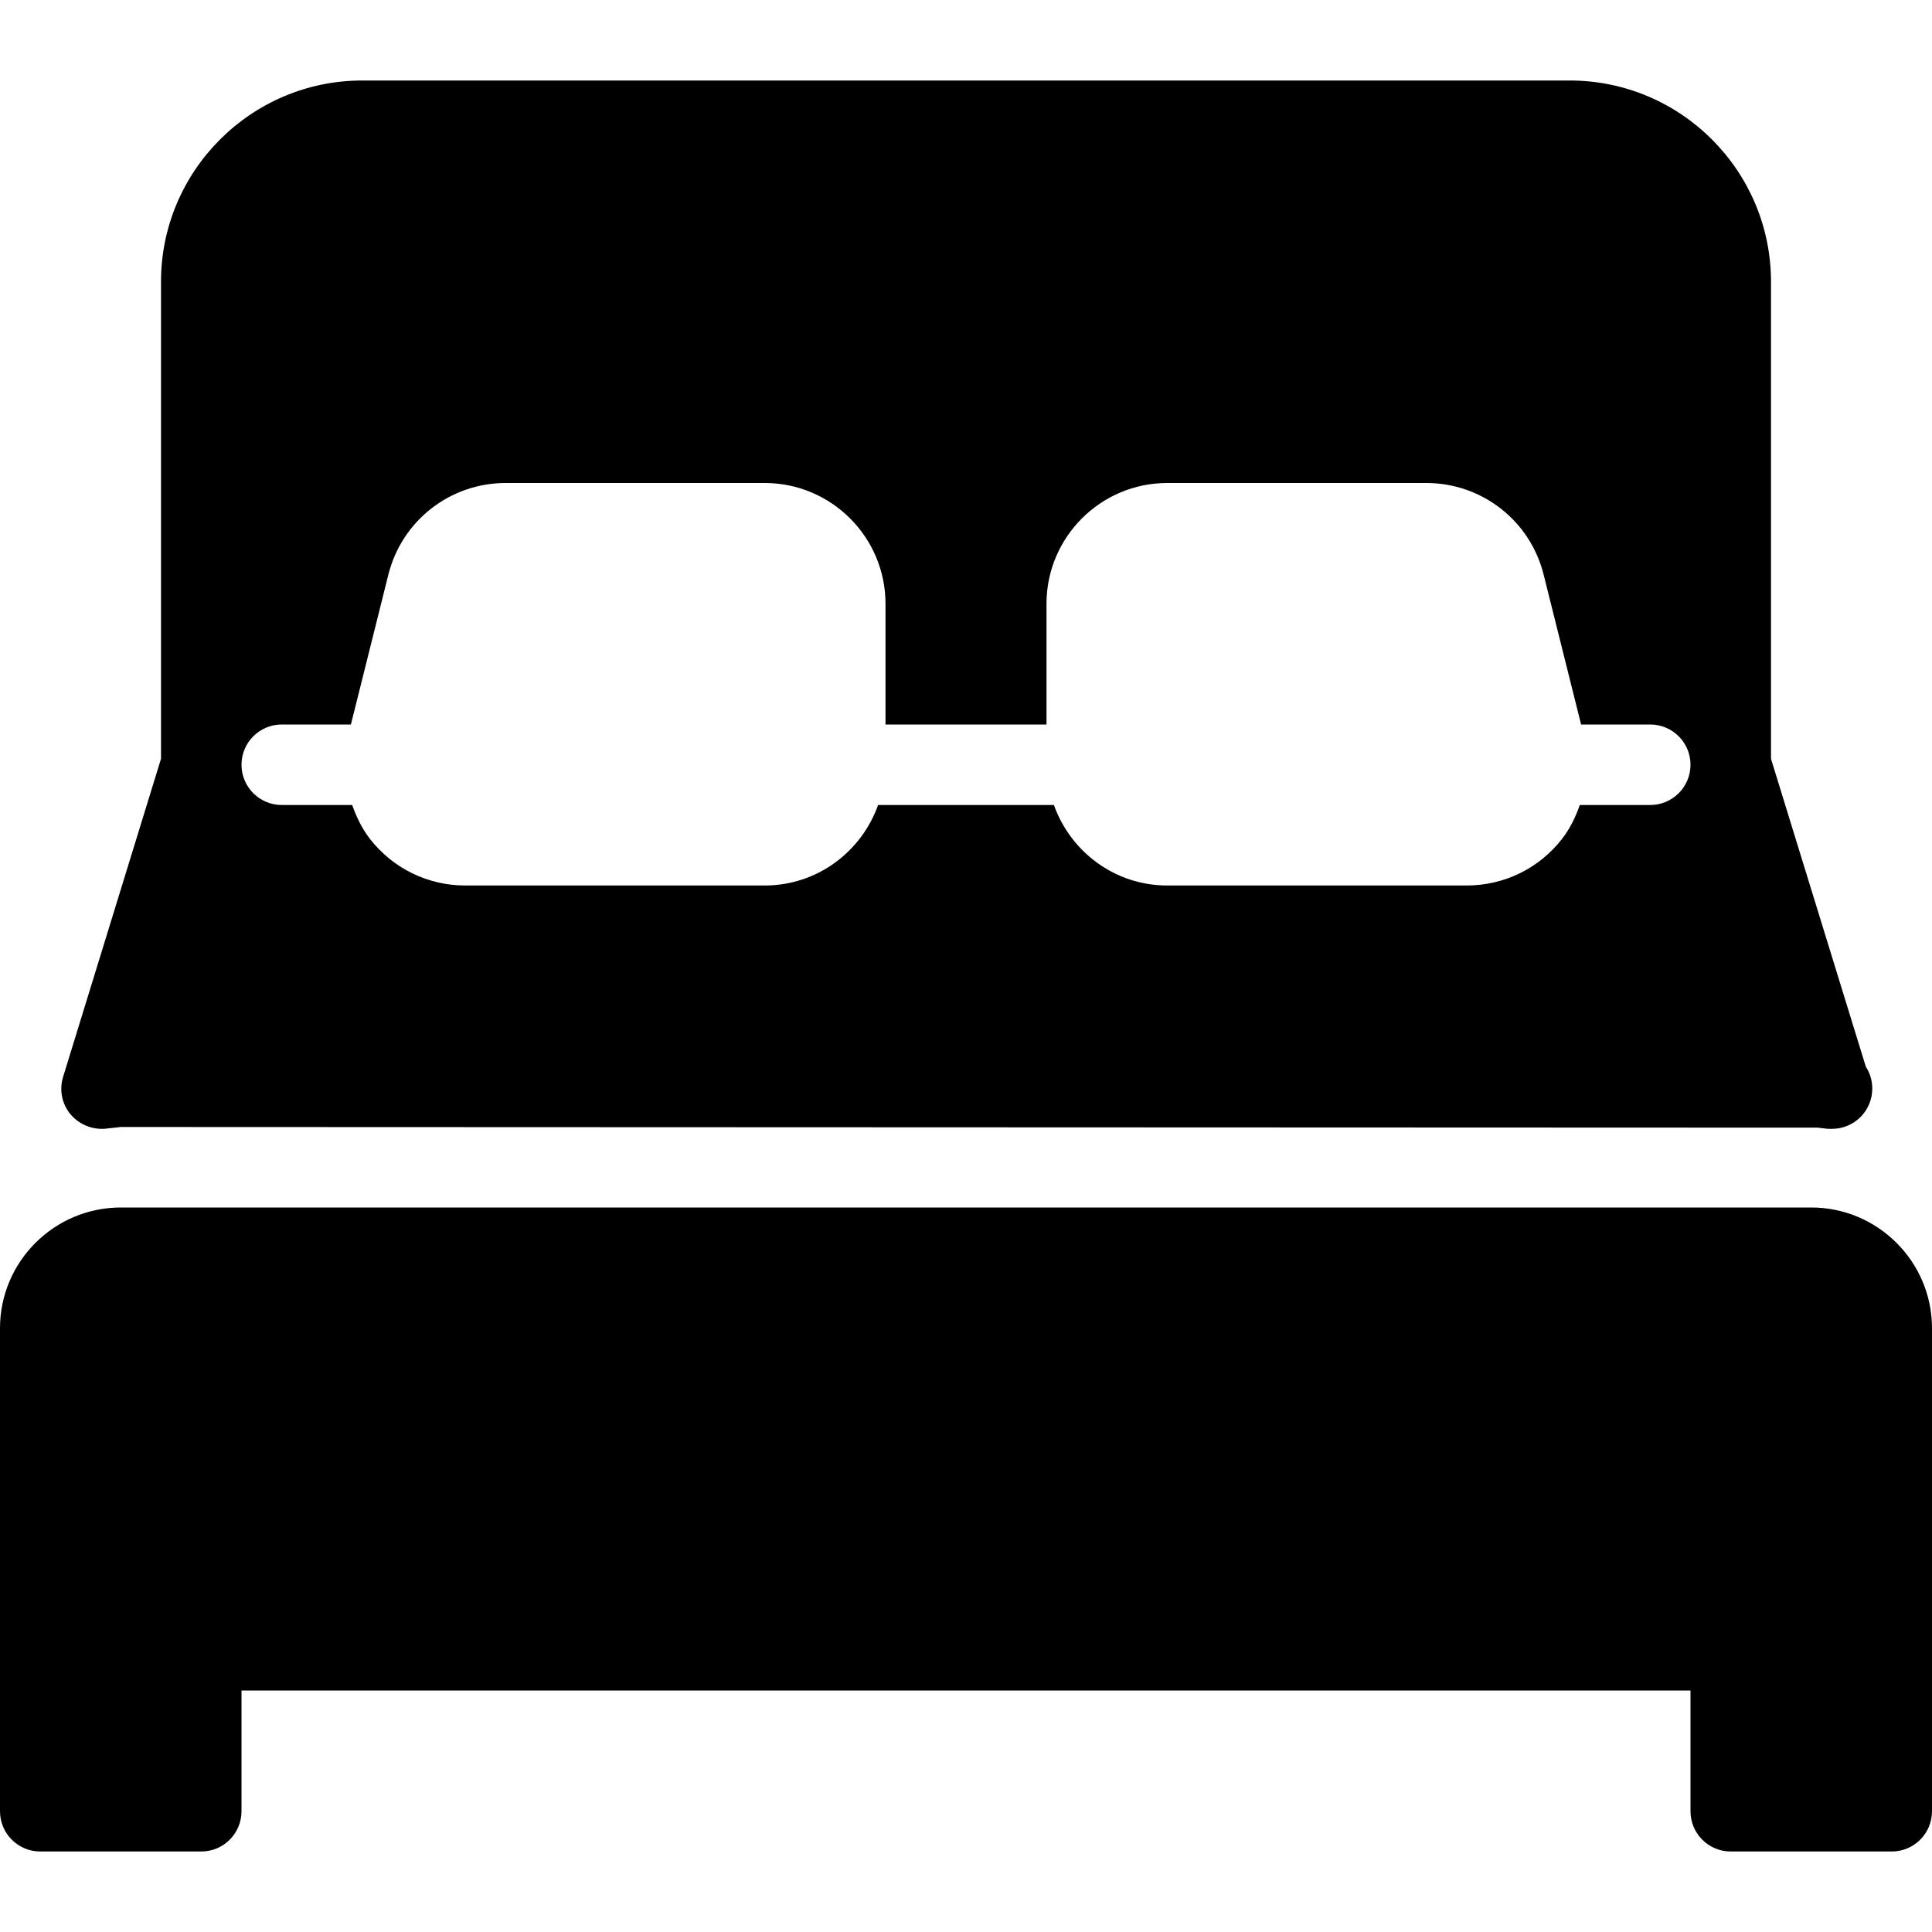 <?xml version="1.0" encoding="iso-8859-1"?>
<!-- Generator: Adobe Illustrator 19.2.1, SVG Export Plug-In . SVG Version: 6.00 Build 0)  -->
<svg version="1.1" id="Layer_1" xmlns="http://www.w3.org/2000/svg" xmlns:xlink="http://www.w3.org/1999/xlink" x="0px" y="0px"
	 viewBox="0 0 24 24" style="enable-background:new 0 0 24 24;" xml:space="preserve">
<g>
	<g>
		<path d="M22.5,15h-21C0.673,15,0,15.673,0,16.5v6C0,22.776,0.224,23,0.5,23h2C2.776,23,3,22.776,3,22.5V21h18v1.5
			c0,0.276,0.224,0.5,0.5,0.5h2c0.276,0,0.5-0.224,0.5-0.5v-6C24,15.673,23.327,15,22.5,15z M1.301,14.022
			C1.311,14.021,1.49,14.001,1.5,14l21.078,0.008c0.009,0.001,0.111,0.013,0.121,0.014c0.013,0.001,0.026,0.001,0.039,0.001
			c0.007,0,0.015,0.001,0.02,0c0.276,0,0.5-0.224,0.5-0.5c0-0.101-0.029-0.194-0.08-0.272L22,9.426V3.5C22,2.122,20.879,1,19.5,1
			h-15C3.121,1,2,2.122,2,3.5v5.926l-1.216,3.951c-0.049,0.158-0.017,0.331,0.087,0.459C0.975,13.964,1.136,14.033,1.301,14.022z
			 M3.5,9h0.859l0.466-1.864C4.993,6.467,5.592,6,6.281,6H9.5C10.327,6,11,6.673,11,7.5V9h2V7.5C13,6.673,13.673,6,14.5,6h3.219
			c0.689,0,1.288,0.467,1.456,1.136L19.641,9H20.5C20.776,9,21,9.224,21,9.5S20.776,10,20.5,10h-0.875
			c-0.053,0.15-0.122,0.294-0.223,0.424C19.115,10.79,18.684,11,18.219,11H14.5c-0.651,0-1.201-0.419-1.408-1h-2.184
			c-0.207,0.581-0.757,1-1.408,1H5.781c-0.465,0-0.896-0.21-1.183-0.576C4.497,10.295,4.428,10.15,4.375,10H3.5
			C3.224,10,3,9.776,3,9.5S3.224,9,3.5,9z"/>
	</g>
</g>
</svg>
